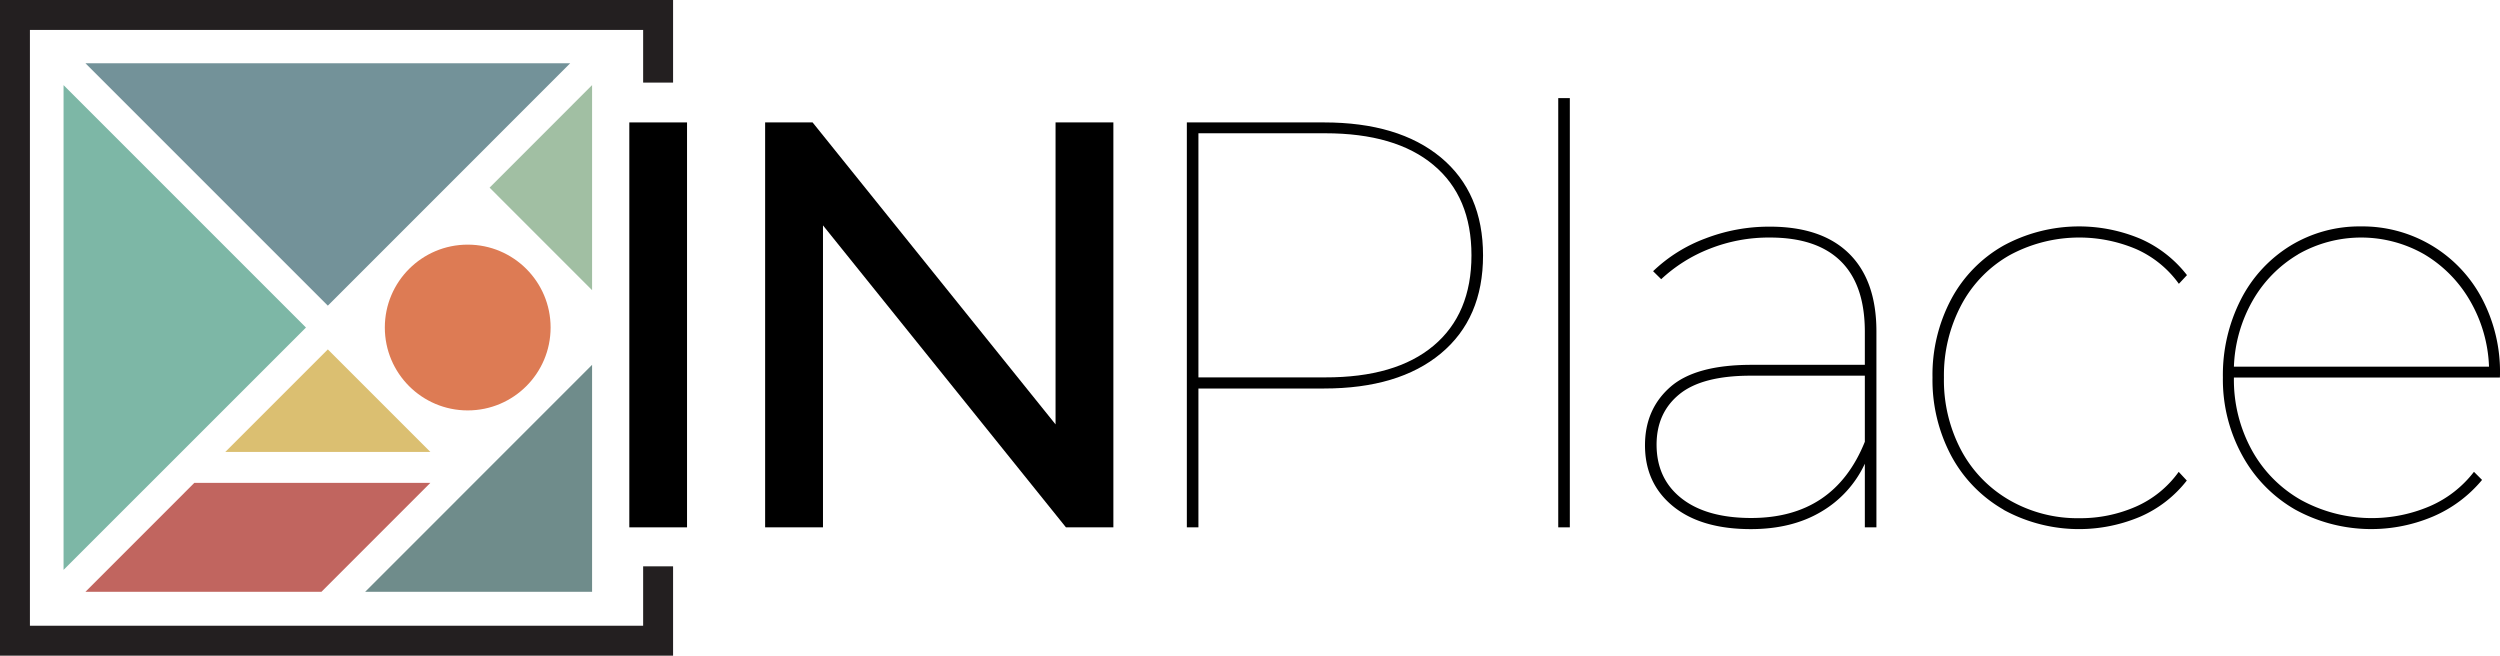 <svg xmlns="http://www.w3.org/2000/svg" viewBox="0 0 719.03 188.58"><defs><style>.a{fill:none;stroke:#231f20;stroke-miterlimit:10;stroke-width:8.61px;}.b{fill:#739299;}.c{fill:#dbbf71;}.d{fill:#7db7a6;}.e{fill:#c1655f;}.f{fill:#6f8c8b;}.g{fill:#a1bfa3;}.h{fill:#dd7b54;}</style></defs><title>logo</title><polyline class="a" points="189.28 162.89 189.28 184.28 4.3 184.28 4.3 4.3 189.28 4.3 189.28 23.75"/><path d="M181,35.21H197.6V151.67H181Z"/><path d="M320.22,35.21V151.67H306.58L236.7,64.82v86.85H220.06V35.21h13.65l69.88,86.85V35.21Z"/><path d="M414.39,45.27q12.15,10.08,12.15,28.2t-12.15,28.21q-12.13,10.06-33.6,10.06H344.68v39.93h-3.33V35.21h39.44Q402.24,35.21,414.39,45.27Zm-2.08,54.16q10.9-9.15,10.9-26t-10.9-25.95q-10.89-9.15-31.19-9.15H344.68v70.21h36.44Q401.42,108.58,412.31,99.43Z"/><path d="M448.17,28.22h3.33V151.67h-3.33Z"/><path d="M531.77,72.89q7.9,7.74,7.91,22.38v56.4h-3.33v-18.3a31.21,31.21,0,0,1-12.56,13.81q-8.4,5-20.22,5-14.31,0-22.38-6.57t-8.07-17.55q0-10.32,7.24-16.72t23.38-6.41h32.61V95.44q0-13.48-6.91-20.3t-20.38-6.82a46.16,46.16,0,0,0-17.38,3.24,43.71,43.71,0,0,0-13.9,8.74L475.45,78a43.75,43.75,0,0,1,15-9.4,50.82,50.82,0,0,1,18.47-3.41Q523.87,65.16,531.77,72.89Zm4.58,54.16v-19H503.57q-14,0-20.55,5.33t-6.57,14.47q0,9.83,7.16,15.47t20,5.66Q527.53,149,536.35,127.05Z"/><path d="M576.28,146.6a39.18,39.18,0,0,1-15.06-15.47,46.34,46.34,0,0,1-5.41-22.55A46.3,46.3,0,0,1,561.22,86a38.59,38.59,0,0,1,15.06-15.39,45.53,45.53,0,0,1,39.35-1.92A34.5,34.5,0,0,1,629,79.13l-2.33,2.5a30.12,30.12,0,0,0-12.31-10A42,42,0,0,0,578,73.39a35.6,35.6,0,0,0-13.9,14.31,43.19,43.19,0,0,0-5,20.88,43.05,43.05,0,0,0,5,21,36.22,36.22,0,0,0,13.9,14.3,39.2,39.2,0,0,0,20,5.16,39.68,39.68,0,0,0,16.31-3.33,29.94,29.94,0,0,0,12.31-10l2.33,2.5a34.29,34.29,0,0,1-13.39,10.39,45.16,45.16,0,0,1-39.35-2Z"/><path d="M719,108.58H642.5a42,42,0,0,0,5.15,20.88,36.87,36.87,0,0,0,14.23,14.39,42.42,42.42,0,0,0,36.94,1.75,32,32,0,0,0,12.72-9.9l2.33,2.33a37.48,37.48,0,0,1-14,10.48,45.47,45.47,0,0,1-39.68-1.91A40,40,0,0,1,644.91,131a45.22,45.22,0,0,1-5.58-22.46,47.69,47.69,0,0,1,5.16-22.38,38.77,38.77,0,0,1,14.23-15.47,38.09,38.09,0,0,1,20.38-5.57,38.82,38.82,0,0,1,34.69,20.63,45.29,45.29,0,0,1,5.24,22ZM661,73.14A36.34,36.34,0,0,0,647.9,86.45a41.21,41.21,0,0,0-5.4,19h73.37a40.58,40.58,0,0,0-5.49-19,37,37,0,0,0-13.14-13.31,36.54,36.54,0,0,0-36.28,0Z"/><polygon class="b" points="164 18.19 24.57 18.19 94.29 87.91 164 18.19"/><polygon class="c" points="64.8 129.98 123.78 129.98 94.29 100.49 64.8 129.98"/><polygon class="d" points="18.28 24.48 18.28 163.91 88 94.2 18.28 24.48"/><polygon class="e" points="55.9 138.87 24.57 170.21 92.45 170.21 123.78 138.87 55.9 138.87"/><polygon class="f" points="170.29 170.21 170.29 104.93 105.02 170.21 170.29 170.21"/><polygon class="g" points="140.81 53.97 170.29 83.46 170.29 24.48 140.81 53.97"/><circle class="h" cx="134.52" cy="94.2" r="23.84"/></svg>